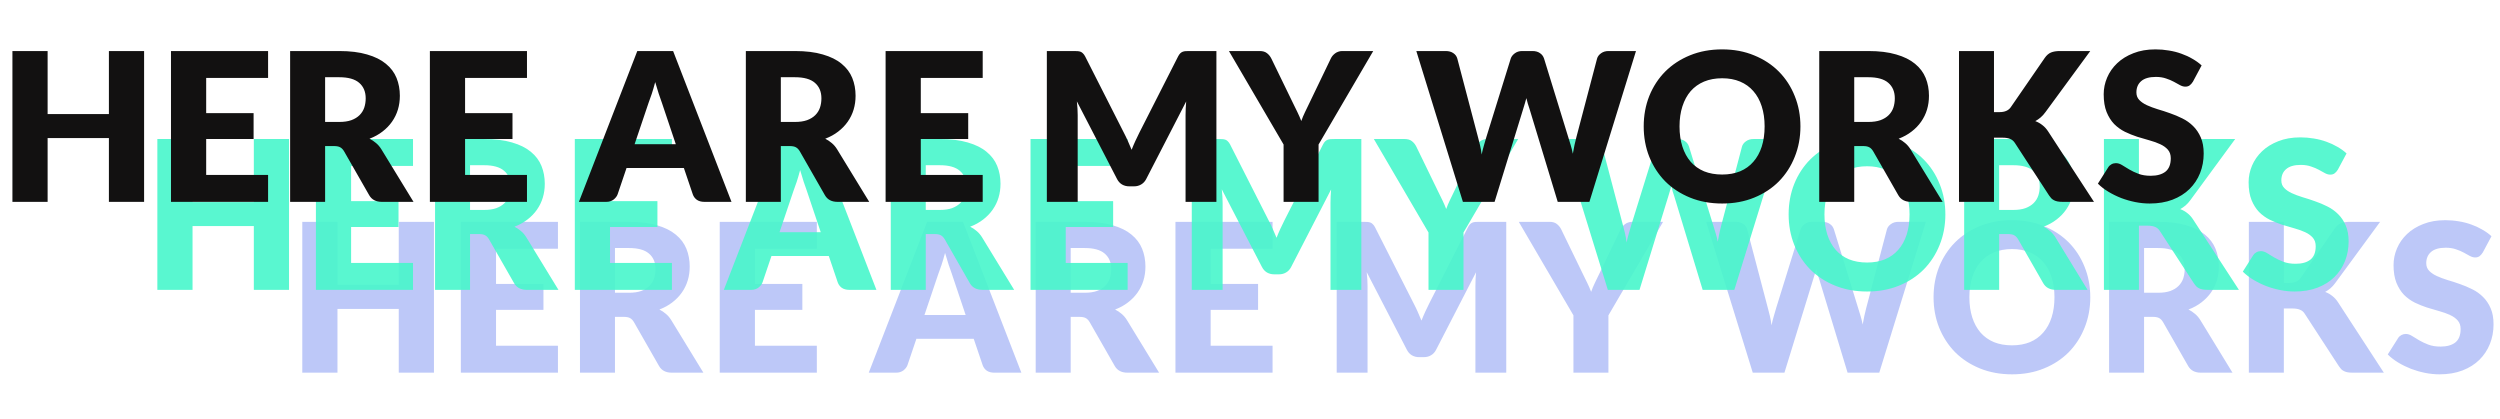 <svg width="483" height="81" viewBox="0 0 483 81" fill="none" xmlns="http://www.w3.org/2000/svg">
<path d="M83.84 72H77.04V59.68H65.2V72H58.4V42.86H65.2V55.04H77.04V42.86H83.84V72ZM107.794 42.86V48.06H95.834V54.86H104.994V59.86H95.834V66.8H107.794V72H89.034V42.86H107.794ZM118.812 61.22V72H112.052V42.86H121.532C123.638 42.86 125.432 43.08 126.912 43.52C128.405 43.947 129.618 44.547 130.552 45.32C131.498 46.093 132.185 47.007 132.612 48.06C133.038 49.113 133.252 50.26 133.252 51.5C133.252 52.447 133.125 53.34 132.872 54.18C132.618 55.02 132.238 55.8 131.732 56.52C131.238 57.227 130.625 57.86 129.892 58.42C129.172 58.98 128.338 59.44 127.392 59.8C127.845 60.027 128.265 60.307 128.652 60.64C129.052 60.973 129.398 61.38 129.692 61.86L135.892 72H129.772C128.638 72 127.825 71.573 127.332 70.72L122.492 62.26C122.278 61.887 122.025 61.62 121.732 61.46C121.452 61.3 121.052 61.22 120.532 61.22H118.812ZM118.812 56.56H121.532C122.452 56.56 123.232 56.447 123.872 56.22C124.525 55.98 125.058 55.653 125.472 55.24C125.885 54.827 126.185 54.347 126.372 53.8C126.558 53.24 126.652 52.64 126.652 52C126.652 50.72 126.232 49.72 125.392 49C124.565 48.28 123.278 47.92 121.532 47.92H118.812V56.56ZM157.813 42.86V48.06H145.853V54.86H155.013V59.86H145.853V66.8H157.813V72H139.053V42.86H157.813ZM197.325 72H192.085C191.498 72 191.011 71.867 190.625 71.6C190.251 71.32 189.991 70.967 189.845 70.54L188.125 65.46H177.045L175.325 70.54C175.191 70.913 174.931 71.253 174.545 71.56C174.158 71.853 173.685 72 173.125 72H167.845L179.125 42.86H186.045L197.325 72ZM178.605 60.86H186.565L183.885 52.88C183.711 52.373 183.505 51.78 183.265 51.1C183.038 50.407 182.811 49.66 182.585 48.86C182.371 49.673 182.151 50.427 181.925 51.12C181.698 51.813 181.485 52.413 181.285 52.92L178.605 60.86ZM206.857 61.22V72H200.097V42.86H209.577C211.684 42.86 213.477 43.08 214.957 43.52C216.45 43.947 217.664 44.547 218.597 45.32C219.544 46.093 220.23 47.007 220.657 48.06C221.084 49.113 221.297 50.26 221.297 51.5C221.297 52.447 221.17 53.34 220.917 54.18C220.664 55.02 220.284 55.8 219.777 56.52C219.284 57.227 218.67 57.86 217.937 58.42C217.217 58.98 216.384 59.44 215.437 59.8C215.89 60.027 216.31 60.307 216.697 60.64C217.097 60.973 217.444 61.38 217.737 61.86L223.937 72H217.817C216.684 72 215.87 71.573 215.377 70.72L210.537 62.26C210.324 61.887 210.07 61.62 209.777 61.46C209.497 61.3 209.097 61.22 208.577 61.22H206.857ZM206.857 56.56H209.577C210.497 56.56 211.277 56.447 211.917 56.22C212.57 55.98 213.104 55.653 213.517 55.24C213.93 54.827 214.23 54.347 214.417 53.8C214.604 53.24 214.697 52.64 214.697 52C214.697 50.72 214.277 49.72 213.437 49C212.61 48.28 211.324 47.92 209.577 47.92H206.857V56.56ZM245.858 42.86V48.06H233.898V54.86H243.058V59.86H233.898V66.8H245.858V72H227.098V42.86H245.858ZM273.15 58.68C273.417 59.187 273.67 59.713 273.91 60.26C274.163 60.807 274.403 61.367 274.63 61.94C274.857 61.353 275.097 60.787 275.35 60.24C275.603 59.68 275.863 59.14 276.13 58.62L283.61 43.9C283.743 43.647 283.877 43.453 284.01 43.32C284.157 43.173 284.317 43.067 284.49 43C284.663 42.933 284.857 42.893 285.07 42.88C285.297 42.867 285.557 42.86 285.85 42.86H291.01V72H285.05V55.24C285.05 54.427 285.09 53.547 285.17 52.6L277.45 67.58C277.21 68.047 276.883 68.4 276.47 68.64C276.07 68.88 275.61 69 275.09 69H274.17C273.65 69 273.183 68.88 272.77 68.64C272.37 68.4 272.05 68.047 271.81 67.58L264.05 52.58C264.103 53.047 264.143 53.513 264.17 53.98C264.197 54.433 264.21 54.853 264.21 55.24V72H258.25V42.86H263.41C263.703 42.86 263.957 42.867 264.17 42.88C264.397 42.893 264.597 42.933 264.77 43C264.943 43.067 265.097 43.173 265.23 43.32C265.377 43.453 265.517 43.647 265.65 43.9L273.15 58.68ZM310.748 60.92V72H303.988V60.92L293.428 42.86H299.388C299.975 42.86 300.441 43 300.788 43.28C301.135 43.547 301.415 43.893 301.628 44.32L305.748 52.8C306.081 53.48 306.388 54.107 306.668 54.68C306.948 55.253 307.195 55.82 307.408 56.38C307.608 55.807 307.848 55.233 308.128 54.66C308.408 54.087 308.708 53.467 309.028 52.8L313.108 44.32C313.188 44.147 313.295 43.973 313.428 43.8C313.575 43.627 313.735 43.473 313.908 43.34C314.095 43.193 314.301 43.08 314.528 43C314.768 42.907 315.028 42.86 315.308 42.86H321.308L310.748 60.92ZM329.633 42.86H335.313C335.899 42.86 336.386 42.993 336.773 43.26C337.173 43.527 337.433 43.88 337.553 44.32L341.553 59.52C341.686 60.013 341.819 60.54 341.953 61.1C342.086 61.66 342.186 62.247 342.253 62.86C342.386 62.233 342.533 61.647 342.693 61.1C342.853 60.54 343.006 60.013 343.153 59.52L347.873 44.32C347.993 43.947 348.246 43.613 348.633 43.32C349.033 43.013 349.513 42.86 350.073 42.86H352.073C352.659 42.86 353.139 42.993 353.513 43.26C353.899 43.513 354.166 43.867 354.313 44.32L358.993 59.52C359.139 59.987 359.293 60.487 359.453 61.02C359.613 61.54 359.753 62.1 359.873 62.7C359.979 62.113 360.086 61.553 360.193 61.02C360.313 60.487 360.433 59.987 360.553 59.52L364.553 44.32C364.659 43.933 364.913 43.593 365.313 43.3C365.713 43.007 366.193 42.86 366.753 42.86H372.073L363.073 72H356.953L351.473 53.94C351.379 53.66 351.279 53.353 351.173 53.02C351.079 52.687 350.986 52.333 350.893 51.96C350.799 52.333 350.699 52.687 350.593 53.02C350.499 53.353 350.406 53.66 350.313 53.94L344.753 72H338.633L329.633 42.86ZM403.844 57.42C403.844 59.527 403.478 61.487 402.744 63.3C402.024 65.113 401.004 66.693 399.684 68.04C398.364 69.373 396.771 70.42 394.904 71.18C393.051 71.94 390.991 72.32 388.724 72.32C386.458 72.32 384.391 71.94 382.524 71.18C380.658 70.42 379.058 69.373 377.724 68.04C376.404 66.693 375.378 65.113 374.644 63.3C373.924 61.487 373.564 59.527 373.564 57.42C373.564 55.313 373.924 53.353 374.644 51.54C375.378 49.727 376.404 48.153 377.724 46.82C379.058 45.487 380.658 44.44 382.524 43.68C384.391 42.92 386.458 42.54 388.724 42.54C390.991 42.54 393.051 42.927 394.904 43.7C396.771 44.46 398.364 45.507 399.684 46.84C401.004 48.173 402.024 49.747 402.744 51.56C403.478 53.373 403.844 55.327 403.844 57.42ZM396.924 57.42C396.924 55.98 396.738 54.687 396.364 53.54C395.991 52.38 395.451 51.4 394.744 50.6C394.051 49.8 393.198 49.187 392.184 48.76C391.171 48.333 390.018 48.12 388.724 48.12C387.418 48.12 386.251 48.333 385.224 48.76C384.211 49.187 383.351 49.8 382.644 50.6C381.951 51.4 381.418 52.38 381.044 53.54C380.671 54.687 380.484 55.98 380.484 57.42C380.484 58.873 380.671 60.18 381.044 61.34C381.418 62.487 381.951 63.46 382.644 64.26C383.351 65.06 384.211 65.673 385.224 66.1C386.251 66.513 387.418 66.72 388.724 66.72C390.018 66.72 391.171 66.513 392.184 66.1C393.198 65.673 394.051 65.06 394.744 64.26C395.451 63.46 395.991 62.487 396.364 61.34C396.738 60.18 396.924 58.873 396.924 57.42ZM414.237 61.22V72H407.477V42.86H416.957C419.063 42.86 420.857 43.08 422.337 43.52C423.83 43.947 425.043 44.547 425.977 45.32C426.923 46.093 427.61 47.007 428.037 48.06C428.463 49.113 428.677 50.26 428.677 51.5C428.677 52.447 428.55 53.34 428.297 54.18C428.043 55.02 427.663 55.8 427.157 56.52C426.663 57.227 426.05 57.86 425.317 58.42C424.597 58.98 423.763 59.44 422.817 59.8C423.27 60.027 423.69 60.307 424.077 60.64C424.477 60.973 424.823 61.38 425.117 61.86L431.317 72H425.197C424.063 72 423.25 71.573 422.757 70.72L417.917 62.26C417.703 61.887 417.45 61.62 417.157 61.46C416.877 61.3 416.477 61.22 415.957 61.22H414.237ZM414.237 56.56H416.957C417.877 56.56 418.657 56.447 419.297 56.22C419.95 55.98 420.483 55.653 420.897 55.24C421.31 54.827 421.61 54.347 421.797 53.8C421.983 53.24 422.077 52.64 422.077 52C422.077 50.72 421.657 49.72 420.817 49C419.99 48.28 418.703 47.92 416.957 47.92H414.237V56.56ZM441.238 54.66H442.318C443.318 54.66 444.038 54.347 444.478 53.72L451.038 44.2C451.398 43.68 451.805 43.327 452.258 43.14C452.725 42.953 453.291 42.86 453.958 42.86H459.838L451.198 54.64C450.891 55.067 450.571 55.42 450.238 55.7C449.905 55.98 449.565 56.213 449.218 56.4C449.725 56.587 450.185 56.847 450.598 57.18C451.025 57.5 451.411 57.933 451.758 58.48L460.558 72H454.518C454.131 72 453.798 71.973 453.518 71.92C453.251 71.867 453.018 71.787 452.818 71.68C452.618 71.573 452.445 71.447 452.298 71.3C452.151 71.14 452.011 70.96 451.878 70.76L445.278 60.62C445.038 60.247 444.731 59.987 444.358 59.84C443.998 59.68 443.505 59.6 442.878 59.6H441.238V72H434.478V42.86H441.238V54.66ZM479.673 48.78C479.473 49.1 479.259 49.34 479.033 49.5C478.819 49.66 478.539 49.74 478.193 49.74C477.886 49.74 477.553 49.647 477.193 49.46C476.846 49.26 476.446 49.04 475.993 48.8C475.553 48.56 475.046 48.347 474.473 48.16C473.899 47.96 473.246 47.86 472.513 47.86C471.246 47.86 470.299 48.133 469.673 48.68C469.059 49.213 468.753 49.94 468.753 50.86C468.753 51.447 468.939 51.933 469.313 52.32C469.686 52.707 470.173 53.04 470.773 53.32C471.386 53.6 472.079 53.86 472.853 54.1C473.639 54.327 474.439 54.587 475.253 54.88C476.066 55.16 476.859 55.493 477.633 55.88C478.419 56.267 479.113 56.76 479.713 57.36C480.326 57.96 480.819 58.693 481.193 59.56C481.566 60.413 481.753 61.447 481.753 62.66C481.753 64.007 481.519 65.267 481.053 66.44C480.586 67.613 479.906 68.64 479.013 69.52C478.133 70.387 477.039 71.073 475.733 71.58C474.439 72.073 472.966 72.32 471.313 72.32C470.406 72.32 469.479 72.227 468.533 72.04C467.599 71.853 466.693 71.593 465.813 71.26C464.933 70.913 464.106 70.507 463.333 70.04C462.559 69.573 461.886 69.053 461.313 68.48L463.313 65.32C463.459 65.08 463.666 64.887 463.933 64.74C464.199 64.593 464.486 64.52 464.793 64.52C465.193 64.52 465.593 64.647 465.993 64.9C466.406 65.153 466.866 65.433 467.373 65.74C467.893 66.047 468.486 66.327 469.153 66.58C469.819 66.833 470.606 66.96 471.513 66.96C472.739 66.96 473.693 66.693 474.373 66.16C475.053 65.613 475.393 64.753 475.393 63.58C475.393 62.9 475.206 62.347 474.833 61.92C474.459 61.493 473.966 61.14 473.353 60.86C472.753 60.58 472.066 60.333 471.293 60.12C470.519 59.907 469.726 59.673 468.913 59.42C468.099 59.153 467.306 58.833 466.533 58.46C465.759 58.073 465.066 57.573 464.453 56.96C463.853 56.333 463.366 55.56 462.993 54.64C462.619 53.707 462.433 52.56 462.433 51.2C462.433 50.107 462.653 49.04 463.093 48C463.533 46.96 464.179 46.033 465.033 45.22C465.886 44.407 466.933 43.76 468.173 43.28C469.413 42.787 470.833 42.54 472.433 42.54C473.326 42.54 474.193 42.613 475.033 42.76C475.886 42.893 476.693 43.1 477.453 43.38C478.213 43.647 478.919 43.973 479.573 44.36C480.239 44.733 480.833 45.16 481.353 45.64L479.673 48.78Z" fill="#4263EB" fill-opacity="0.35"/>
<path d="M55.84 56H49.04V43.68H37.2V56H30.4V26.86H37.2V39.04H49.04V26.86H55.84V56ZM79.794 26.86V32.06H67.834V38.86H76.994V43.86H67.834V50.8H79.794V56H61.034V26.86H79.794ZM90.812 45.22V56H84.052V26.86H93.532C95.638 26.86 97.432 27.08 98.912 27.52C100.405 27.947 101.618 28.547 102.552 29.32C103.498 30.093 104.185 31.007 104.612 32.06C105.038 33.113 105.252 34.26 105.252 35.5C105.252 36.447 105.125 37.34 104.872 38.18C104.618 39.02 104.238 39.8 103.732 40.52C103.238 41.227 102.625 41.86 101.892 42.42C101.172 42.98 100.338 43.44 99.392 43.8C99.845 44.027 100.265 44.307 100.652 44.64C101.052 44.973 101.398 45.38 101.692 45.86L107.892 56H101.772C100.638 56 99.825 55.573 99.332 54.72L94.492 46.26C94.278 45.887 94.025 45.62 93.732 45.46C93.452 45.3 93.052 45.22 92.532 45.22H90.812ZM90.812 40.56H93.532C94.452 40.56 95.232 40.447 95.872 40.22C96.525 39.98 97.058 39.653 97.472 39.24C97.885 38.827 98.185 38.347 98.372 37.8C98.558 37.24 98.652 36.64 98.652 36C98.652 34.72 98.232 33.72 97.392 33C96.565 32.28 95.278 31.92 93.532 31.92H90.812V40.56ZM129.813 26.86V32.06H117.853V38.86H127.013V43.86H117.853V50.8H129.813V56H111.053V26.86H129.813ZM169.325 56H164.085C163.498 56 163.011 55.867 162.625 55.6C162.251 55.32 161.991 54.967 161.845 54.54L160.125 49.46H149.045L147.325 54.54C147.191 54.913 146.931 55.253 146.545 55.56C146.158 55.853 145.685 56 145.125 56H139.845L151.125 26.86H158.045L169.325 56ZM150.605 44.86H158.565L155.885 36.88C155.711 36.373 155.505 35.78 155.265 35.1C155.038 34.407 154.811 33.66 154.585 32.86C154.371 33.673 154.151 34.427 153.925 35.12C153.698 35.813 153.485 36.413 153.285 36.92L150.605 44.86ZM178.857 45.22V56H172.097V26.86H181.577C183.684 26.86 185.477 27.08 186.957 27.52C188.45 27.947 189.664 28.547 190.597 29.32C191.544 30.093 192.23 31.007 192.657 32.06C193.084 33.113 193.297 34.26 193.297 35.5C193.297 36.447 193.17 37.34 192.917 38.18C192.664 39.02 192.284 39.8 191.777 40.52C191.284 41.227 190.67 41.86 189.937 42.42C189.217 42.98 188.384 43.44 187.437 43.8C187.89 44.027 188.31 44.307 188.697 44.64C189.097 44.973 189.444 45.38 189.737 45.86L195.937 56H189.817C188.684 56 187.87 55.573 187.377 54.72L182.537 46.26C182.324 45.887 182.07 45.62 181.777 45.46C181.497 45.3 181.097 45.22 180.577 45.22H178.857ZM178.857 40.56H181.577C182.497 40.56 183.277 40.447 183.917 40.22C184.57 39.98 185.104 39.653 185.517 39.24C185.93 38.827 186.23 38.347 186.417 37.8C186.604 37.24 186.697 36.64 186.697 36C186.697 34.72 186.277 33.72 185.437 33C184.61 32.28 183.324 31.92 181.577 31.92H178.857V40.56ZM217.858 26.86V32.06H205.898V38.86H215.058V43.86H205.898V50.8H217.858V56H199.098V26.86H217.858ZM245.15 42.68C245.417 43.187 245.67 43.713 245.91 44.26C246.163 44.807 246.403 45.367 246.63 45.94C246.857 45.353 247.097 44.787 247.35 44.24C247.603 43.68 247.863 43.14 248.13 42.62L255.61 27.9C255.743 27.647 255.877 27.453 256.01 27.32C256.157 27.173 256.317 27.067 256.49 27C256.663 26.933 256.857 26.893 257.07 26.88C257.297 26.867 257.557 26.86 257.85 26.86H263.01V56H257.05V39.24C257.05 38.427 257.09 37.547 257.17 36.6L249.45 51.58C249.21 52.047 248.883 52.4 248.47 52.64C248.07 52.88 247.61 53 247.09 53H246.17C245.65 53 245.183 52.88 244.77 52.64C244.37 52.4 244.05 52.047 243.81 51.58L236.05 36.58C236.103 37.047 236.143 37.513 236.17 37.98C236.197 38.433 236.21 38.853 236.21 39.24V56H230.25V26.86H235.41C235.703 26.86 235.957 26.867 236.17 26.88C236.397 26.893 236.597 26.933 236.77 27C236.943 27.067 237.097 27.173 237.23 27.32C237.377 27.453 237.517 27.647 237.65 27.9L245.15 42.68ZM282.748 44.92V56H275.988V44.92L265.428 26.86H271.388C271.975 26.86 272.441 27 272.788 27.28C273.135 27.547 273.415 27.893 273.628 28.32L277.748 36.8C278.081 37.48 278.388 38.107 278.668 38.68C278.948 39.253 279.195 39.82 279.408 40.38C279.608 39.807 279.848 39.233 280.128 38.66C280.408 38.087 280.708 37.467 281.028 36.8L285.108 28.32C285.188 28.147 285.295 27.973 285.428 27.8C285.575 27.627 285.735 27.473 285.908 27.34C286.095 27.193 286.301 27.08 286.528 27C286.768 26.907 287.028 26.86 287.308 26.86H293.308L282.748 44.92ZM301.633 26.86H307.313C307.899 26.86 308.386 26.993 308.773 27.26C309.173 27.527 309.433 27.88 309.553 28.32L313.553 43.52C313.686 44.013 313.819 44.54 313.953 45.1C314.086 45.66 314.186 46.247 314.253 46.86C314.386 46.233 314.533 45.647 314.693 45.1C314.853 44.54 315.006 44.013 315.153 43.52L319.873 28.32C319.993 27.947 320.246 27.613 320.633 27.32C321.033 27.013 321.513 26.86 322.073 26.86H324.073C324.659 26.86 325.139 26.993 325.513 27.26C325.899 27.513 326.166 27.867 326.313 28.32L330.993 43.52C331.139 43.987 331.293 44.487 331.453 45.02C331.613 45.54 331.753 46.1 331.873 46.7C331.979 46.113 332.086 45.553 332.193 45.02C332.313 44.487 332.433 43.987 332.553 43.52L336.553 28.32C336.659 27.933 336.913 27.593 337.313 27.3C337.713 27.007 338.193 26.86 338.753 26.86H344.073L335.073 56H328.953L323.473 37.94C323.379 37.66 323.279 37.353 323.173 37.02C323.079 36.687 322.986 36.333 322.893 35.96C322.799 36.333 322.699 36.687 322.593 37.02C322.499 37.353 322.406 37.66 322.313 37.94L316.753 56H310.633L301.633 26.86ZM375.844 41.42C375.844 43.527 375.478 45.487 374.744 47.3C374.024 49.113 373.004 50.693 371.684 52.04C370.364 53.373 368.771 54.42 366.904 55.18C365.051 55.94 362.991 56.32 360.724 56.32C358.458 56.32 356.391 55.94 354.524 55.18C352.658 54.42 351.058 53.373 349.724 52.04C348.404 50.693 347.378 49.113 346.644 47.3C345.924 45.487 345.564 43.527 345.564 41.42C345.564 39.313 345.924 37.353 346.644 35.54C347.378 33.727 348.404 32.153 349.724 30.82C351.058 29.487 352.658 28.44 354.524 27.68C356.391 26.92 358.458 26.54 360.724 26.54C362.991 26.54 365.051 26.927 366.904 27.7C368.771 28.46 370.364 29.507 371.684 30.84C373.004 32.173 374.024 33.747 374.744 35.56C375.478 37.373 375.844 39.327 375.844 41.42ZM368.924 41.42C368.924 39.98 368.738 38.687 368.364 37.54C367.991 36.38 367.451 35.4 366.744 34.6C366.051 33.8 365.198 33.187 364.184 32.76C363.171 32.333 362.018 32.12 360.724 32.12C359.418 32.12 358.251 32.333 357.224 32.76C356.211 33.187 355.351 33.8 354.644 34.6C353.951 35.4 353.418 36.38 353.044 37.54C352.671 38.687 352.484 39.98 352.484 41.42C352.484 42.873 352.671 44.18 353.044 45.34C353.418 46.487 353.951 47.46 354.644 48.26C355.351 49.06 356.211 49.673 357.224 50.1C358.251 50.513 359.418 50.72 360.724 50.72C362.018 50.72 363.171 50.513 364.184 50.1C365.198 49.673 366.051 49.06 366.744 48.26C367.451 47.46 367.991 46.487 368.364 45.34C368.738 44.18 368.924 42.873 368.924 41.42ZM386.237 45.22V56H379.477V26.86H388.957C391.063 26.86 392.857 27.08 394.337 27.52C395.83 27.947 397.043 28.547 397.977 29.32C398.923 30.093 399.61 31.007 400.037 32.06C400.463 33.113 400.677 34.26 400.677 35.5C400.677 36.447 400.55 37.34 400.297 38.18C400.043 39.02 399.663 39.8 399.157 40.52C398.663 41.227 398.05 41.86 397.317 42.42C396.597 42.98 395.763 43.44 394.817 43.8C395.27 44.027 395.69 44.307 396.077 44.64C396.477 44.973 396.823 45.38 397.117 45.86L403.317 56H397.197C396.063 56 395.25 55.573 394.757 54.72L389.917 46.26C389.703 45.887 389.45 45.62 389.157 45.46C388.877 45.3 388.477 45.22 387.957 45.22H386.237ZM386.237 40.56H388.957C389.877 40.56 390.657 40.447 391.297 40.22C391.95 39.98 392.483 39.653 392.897 39.24C393.31 38.827 393.61 38.347 393.797 37.8C393.983 37.24 394.077 36.64 394.077 36C394.077 34.72 393.657 33.72 392.817 33C391.99 32.28 390.703 31.92 388.957 31.92H386.237V40.56ZM413.238 38.66H414.318C415.318 38.66 416.038 38.347 416.478 37.72L423.038 28.2C423.398 27.68 423.805 27.327 424.258 27.14C424.725 26.953 425.291 26.86 425.958 26.86H431.838L423.198 38.64C422.891 39.067 422.571 39.42 422.238 39.7C421.905 39.98 421.565 40.213 421.218 40.4C421.725 40.587 422.185 40.847 422.598 41.18C423.025 41.5 423.411 41.933 423.758 42.48L432.558 56H426.518C426.131 56 425.798 55.973 425.518 55.92C425.251 55.867 425.018 55.787 424.818 55.68C424.618 55.573 424.445 55.447 424.298 55.3C424.151 55.14 424.011 54.96 423.878 54.76L417.278 44.62C417.038 44.247 416.731 43.987 416.358 43.84C415.998 43.68 415.505 43.6 414.878 43.6H413.238V56H406.478V26.86H413.238V38.66ZM451.673 32.78C451.473 33.1 451.259 33.34 451.033 33.5C450.819 33.66 450.539 33.74 450.193 33.74C449.886 33.74 449.553 33.647 449.193 33.46C448.846 33.26 448.446 33.04 447.993 32.8C447.553 32.56 447.046 32.347 446.473 32.16C445.899 31.96 445.246 31.86 444.513 31.86C443.246 31.86 442.299 32.133 441.673 32.68C441.059 33.213 440.753 33.94 440.753 34.86C440.753 35.447 440.939 35.933 441.313 36.32C441.686 36.707 442.173 37.04 442.773 37.32C443.386 37.6 444.079 37.86 444.853 38.1C445.639 38.327 446.439 38.587 447.253 38.88C448.066 39.16 448.859 39.493 449.633 39.88C450.419 40.267 451.113 40.76 451.713 41.36C452.326 41.96 452.819 42.693 453.193 43.56C453.566 44.413 453.753 45.447 453.753 46.66C453.753 48.007 453.519 49.267 453.053 50.44C452.586 51.613 451.906 52.64 451.013 53.52C450.133 54.387 449.039 55.073 447.733 55.58C446.439 56.073 444.966 56.32 443.313 56.32C442.406 56.32 441.479 56.227 440.533 56.04C439.599 55.853 438.693 55.593 437.813 55.26C436.933 54.913 436.106 54.507 435.333 54.04C434.559 53.573 433.886 53.053 433.313 52.48L435.313 49.32C435.459 49.08 435.666 48.887 435.933 48.74C436.199 48.593 436.486 48.52 436.793 48.52C437.193 48.52 437.593 48.647 437.993 48.9C438.406 49.153 438.866 49.433 439.373 49.74C439.893 50.047 440.486 50.327 441.153 50.58C441.819 50.833 442.606 50.96 443.513 50.96C444.739 50.96 445.693 50.693 446.373 50.16C447.053 49.613 447.393 48.753 447.393 47.58C447.393 46.9 447.206 46.347 446.833 45.92C446.459 45.493 445.966 45.14 445.353 44.86C444.753 44.58 444.066 44.333 443.293 44.12C442.519 43.907 441.726 43.673 440.913 43.42C440.099 43.153 439.306 42.833 438.533 42.46C437.759 42.073 437.066 41.573 436.453 40.96C435.853 40.333 435.366 39.56 434.993 38.64C434.619 37.707 434.433 36.56 434.433 35.2C434.433 34.107 434.653 33.04 435.093 32C435.533 30.96 436.179 30.033 437.033 29.22C437.886 28.407 438.933 27.76 440.173 27.28C441.413 26.787 442.833 26.54 444.433 26.54C445.326 26.54 446.193 26.613 447.033 26.76C447.886 26.893 448.693 27.1 449.453 27.38C450.213 27.647 450.919 27.973 451.573 28.36C452.239 28.733 452.833 29.16 453.353 29.64L451.673 32.78Z" fill="#47F6CB" fill-opacity="0.9"/>
<path d="M27.84 39H21.04V26.68H9.2V39H2.4V9.86H9.2V22.04H21.04V9.86H27.84V39ZM51.794 9.86V15.06H39.834V21.86H48.994V26.86H39.834V33.8H51.794V39H33.034V9.86H51.794ZM62.812 28.22V39H56.052V9.86H65.532C67.638 9.86 69.432 10.08 70.912 10.52C72.405 10.947 73.618 11.547 74.552 12.32C75.498 13.093 76.185 14.007 76.612 15.06C77.038 16.113 77.252 17.26 77.252 18.5C77.252 19.447 77.125 20.34 76.872 21.18C76.618 22.02 76.238 22.8 75.732 23.52C75.238 24.227 74.625 24.86 73.892 25.42C73.172 25.98 72.338 26.44 71.392 26.8C71.845 27.027 72.265 27.307 72.652 27.64C73.052 27.973 73.398 28.38 73.692 28.86L79.892 39H73.772C72.638 39 71.825 38.573 71.332 37.72L66.492 29.26C66.278 28.887 66.025 28.62 65.732 28.46C65.452 28.3 65.052 28.22 64.532 28.22H62.812ZM62.812 23.56H65.532C66.452 23.56 67.232 23.447 67.872 23.22C68.525 22.98 69.058 22.653 69.472 22.24C69.885 21.827 70.185 21.347 70.372 20.8C70.558 20.24 70.652 19.64 70.652 19C70.652 17.72 70.232 16.72 69.392 16C68.565 15.28 67.278 14.92 65.532 14.92H62.812V23.56ZM101.813 9.86V15.06H89.853V21.86H99.013V26.86H89.853V33.8H101.813V39H83.053V9.86H101.813ZM141.325 39H136.085C135.498 39 135.011 38.867 134.625 38.6C134.251 38.32 133.991 37.967 133.845 37.54L132.125 32.46H121.045L119.325 37.54C119.191 37.913 118.931 38.253 118.545 38.56C118.158 38.853 117.685 39 117.125 39H111.845L123.125 9.86H130.045L141.325 39ZM122.605 27.86H130.565L127.885 19.88C127.711 19.373 127.505 18.78 127.265 18.1C127.038 17.407 126.811 16.66 126.585 15.86C126.371 16.673 126.151 17.427 125.925 18.12C125.698 18.813 125.485 19.413 125.285 19.92L122.605 27.86ZM150.857 28.22V39H144.097V9.86H153.577C155.684 9.86 157.477 10.08 158.957 10.52C160.45 10.947 161.664 11.547 162.597 12.32C163.544 13.093 164.23 14.007 164.657 15.06C165.084 16.113 165.297 17.26 165.297 18.5C165.297 19.447 165.17 20.34 164.917 21.18C164.664 22.02 164.284 22.8 163.777 23.52C163.284 24.227 162.67 24.86 161.937 25.42C161.217 25.98 160.384 26.44 159.437 26.8C159.89 27.027 160.31 27.307 160.697 27.64C161.097 27.973 161.444 28.38 161.737 28.86L167.937 39H161.817C160.684 39 159.87 38.573 159.377 37.72L154.537 29.26C154.324 28.887 154.07 28.62 153.777 28.46C153.497 28.3 153.097 28.22 152.577 28.22H150.857ZM150.857 23.56H153.577C154.497 23.56 155.277 23.447 155.917 23.22C156.57 22.98 157.104 22.653 157.517 22.24C157.93 21.827 158.23 21.347 158.417 20.8C158.604 20.24 158.697 19.64 158.697 19C158.697 17.72 158.277 16.72 157.437 16C156.61 15.28 155.324 14.92 153.577 14.92H150.857V23.56ZM189.858 9.86V15.06H177.898V21.86H187.058V26.86H177.898V33.8H189.858V39H171.098V9.86H189.858ZM217.15 25.68C217.417 26.187 217.67 26.713 217.91 27.26C218.163 27.807 218.403 28.367 218.63 28.94C218.857 28.353 219.097 27.787 219.35 27.24C219.603 26.68 219.863 26.14 220.13 25.62L227.61 10.9C227.743 10.647 227.877 10.453 228.01 10.32C228.157 10.173 228.317 10.067 228.49 10C228.663 9.933 228.857 9.893 229.07 9.88C229.297 9.867 229.557 9.86 229.85 9.86H235.01V39H229.05V22.24C229.05 21.427 229.09 20.547 229.17 19.6L221.45 34.58C221.21 35.047 220.883 35.4 220.47 35.64C220.07 35.88 219.61 36 219.09 36H218.17C217.65 36 217.183 35.88 216.77 35.64C216.37 35.4 216.05 35.047 215.81 34.58L208.05 19.58C208.103 20.047 208.143 20.513 208.17 20.98C208.197 21.433 208.21 21.853 208.21 22.24V39H202.25V9.86H207.41C207.703 9.86 207.957 9.867 208.17 9.88C208.397 9.893 208.597 9.933 208.77 10C208.943 10.067 209.097 10.173 209.23 10.32C209.377 10.453 209.517 10.647 209.65 10.9L217.15 25.68ZM254.748 27.92V39H247.988V27.92L237.428 9.86H243.388C243.975 9.86 244.441 10 244.788 10.28C245.135 10.547 245.415 10.893 245.628 11.32L249.748 19.8C250.081 20.48 250.388 21.107 250.668 21.68C250.948 22.253 251.195 22.82 251.408 23.38C251.608 22.807 251.848 22.233 252.128 21.66C252.408 21.087 252.708 20.467 253.028 19.8L257.108 11.32C257.188 11.147 257.295 10.973 257.428 10.8C257.575 10.627 257.735 10.473 257.908 10.34C258.095 10.193 258.301 10.08 258.528 10C258.768 9.907 259.028 9.86 259.308 9.86H265.308L254.748 27.92ZM273.633 9.86H279.313C279.899 9.86 280.386 9.993 280.773 10.26C281.173 10.527 281.433 10.88 281.553 11.32L285.553 26.52C285.686 27.013 285.819 27.54 285.953 28.1C286.086 28.66 286.186 29.247 286.253 29.86C286.386 29.233 286.533 28.647 286.693 28.1C286.853 27.54 287.006 27.013 287.153 26.52L291.873 11.32C291.993 10.947 292.246 10.613 292.633 10.32C293.033 10.013 293.513 9.86 294.073 9.86H296.073C296.659 9.86 297.139 9.993 297.513 10.26C297.899 10.513 298.166 10.867 298.313 11.32L302.993 26.52C303.139 26.987 303.293 27.487 303.453 28.02C303.613 28.54 303.753 29.1 303.873 29.7C303.979 29.113 304.086 28.553 304.193 28.02C304.313 27.487 304.433 26.987 304.553 26.52L308.553 11.32C308.659 10.933 308.913 10.593 309.313 10.3C309.713 10.007 310.193 9.86 310.753 9.86H316.073L307.073 39H300.953L295.473 20.94C295.379 20.66 295.279 20.353 295.173 20.02C295.079 19.687 294.986 19.333 294.893 18.96C294.799 19.333 294.699 19.687 294.593 20.02C294.499 20.353 294.406 20.66 294.313 20.94L288.753 39H282.633L273.633 9.86ZM347.844 24.42C347.844 26.527 347.478 28.487 346.744 30.3C346.024 32.113 345.004 33.693 343.684 35.04C342.364 36.373 340.771 37.42 338.904 38.18C337.051 38.94 334.991 39.32 332.724 39.32C330.458 39.32 328.391 38.94 326.524 38.18C324.658 37.42 323.058 36.373 321.724 35.04C320.404 33.693 319.378 32.113 318.644 30.3C317.924 28.487 317.564 26.527 317.564 24.42C317.564 22.313 317.924 20.353 318.644 18.54C319.378 16.727 320.404 15.153 321.724 13.82C323.058 12.487 324.658 11.44 326.524 10.68C328.391 9.92 330.458 9.54 332.724 9.54C334.991 9.54 337.051 9.927 338.904 10.7C340.771 11.46 342.364 12.507 343.684 13.84C345.004 15.173 346.024 16.747 346.744 18.56C347.478 20.373 347.844 22.327 347.844 24.42ZM340.924 24.42C340.924 22.98 340.738 21.687 340.364 20.54C339.991 19.38 339.451 18.4 338.744 17.6C338.051 16.8 337.198 16.187 336.184 15.76C335.171 15.333 334.018 15.12 332.724 15.12C331.418 15.12 330.251 15.333 329.224 15.76C328.211 16.187 327.351 16.8 326.644 17.6C325.951 18.4 325.418 19.38 325.044 20.54C324.671 21.687 324.484 22.98 324.484 24.42C324.484 25.873 324.671 27.18 325.044 28.34C325.418 29.487 325.951 30.46 326.644 31.26C327.351 32.06 328.211 32.673 329.224 33.1C330.251 33.513 331.418 33.72 332.724 33.72C334.018 33.72 335.171 33.513 336.184 33.1C337.198 32.673 338.051 32.06 338.744 31.26C339.451 30.46 339.991 29.487 340.364 28.34C340.738 27.18 340.924 25.873 340.924 24.42ZM358.237 28.22V39H351.477V9.86H360.957C363.063 9.86 364.857 10.08 366.337 10.52C367.83 10.947 369.043 11.547 369.977 12.32C370.923 13.093 371.61 14.007 372.037 15.06C372.463 16.113 372.677 17.26 372.677 18.5C372.677 19.447 372.55 20.34 372.297 21.18C372.043 22.02 371.663 22.8 371.157 23.52C370.663 24.227 370.05 24.86 369.317 25.42C368.597 25.98 367.763 26.44 366.817 26.8C367.27 27.027 367.69 27.307 368.077 27.64C368.477 27.973 368.823 28.38 369.117 28.86L375.317 39H369.197C368.063 39 367.25 38.573 366.757 37.72L361.917 29.26C361.703 28.887 361.45 28.62 361.157 28.46C360.877 28.3 360.477 28.22 359.957 28.22H358.237ZM358.237 23.56H360.957C361.877 23.56 362.657 23.447 363.297 23.22C363.95 22.98 364.483 22.653 364.897 22.24C365.31 21.827 365.61 21.347 365.797 20.8C365.983 20.24 366.077 19.64 366.077 19C366.077 17.72 365.657 16.72 364.817 16C363.99 15.28 362.703 14.92 360.957 14.92H358.237V23.56ZM385.238 21.66H386.318C387.318 21.66 388.038 21.347 388.478 20.72L395.038 11.2C395.398 10.68 395.805 10.327 396.258 10.14C396.725 9.953 397.291 9.86 397.958 9.86H403.838L395.198 21.64C394.891 22.067 394.571 22.42 394.238 22.7C393.905 22.98 393.565 23.213 393.218 23.4C393.725 23.587 394.185 23.847 394.598 24.18C395.025 24.5 395.411 24.933 395.758 25.48L404.558 39H398.518C398.131 39 397.798 38.973 397.518 38.92C397.251 38.867 397.018 38.787 396.818 38.68C396.618 38.573 396.445 38.447 396.298 38.3C396.151 38.14 396.011 37.96 395.878 37.76L389.278 27.62C389.038 27.247 388.731 26.987 388.358 26.84C387.998 26.68 387.505 26.6 386.878 26.6H385.238V39H378.478V9.86H385.238V21.66ZM423.673 15.78C423.473 16.1 423.259 16.34 423.033 16.5C422.819 16.66 422.539 16.74 422.193 16.74C421.886 16.74 421.553 16.647 421.193 16.46C420.846 16.26 420.446 16.04 419.993 15.8C419.553 15.56 419.046 15.347 418.473 15.16C417.899 14.96 417.246 14.86 416.513 14.86C415.246 14.86 414.299 15.133 413.673 15.68C413.059 16.213 412.753 16.94 412.753 17.86C412.753 18.447 412.939 18.933 413.313 19.32C413.686 19.707 414.173 20.04 414.773 20.32C415.386 20.6 416.079 20.86 416.853 21.1C417.639 21.327 418.439 21.587 419.253 21.88C420.066 22.16 420.859 22.493 421.633 22.88C422.419 23.267 423.113 23.76 423.713 24.36C424.326 24.96 424.819 25.693 425.193 26.56C425.566 27.413 425.753 28.447 425.753 29.66C425.753 31.007 425.519 32.267 425.053 33.44C424.586 34.613 423.906 35.64 423.013 36.52C422.133 37.387 421.039 38.073 419.733 38.58C418.439 39.073 416.966 39.32 415.313 39.32C414.406 39.32 413.479 39.227 412.533 39.04C411.599 38.853 410.693 38.593 409.813 38.26C408.933 37.913 408.106 37.507 407.333 37.04C406.559 36.573 405.886 36.053 405.313 35.48L407.313 32.32C407.459 32.08 407.666 31.887 407.933 31.74C408.199 31.593 408.486 31.52 408.793 31.52C409.193 31.52 409.593 31.647 409.993 31.9C410.406 32.153 410.866 32.433 411.373 32.74C411.893 33.047 412.486 33.327 413.153 33.58C413.819 33.833 414.606 33.96 415.513 33.96C416.739 33.96 417.693 33.693 418.373 33.16C419.053 32.613 419.393 31.753 419.393 30.58C419.393 29.9 419.206 29.347 418.833 28.92C418.459 28.493 417.966 28.14 417.353 27.86C416.753 27.58 416.066 27.333 415.293 27.12C414.519 26.907 413.726 26.673 412.913 26.42C412.099 26.153 411.306 25.833 410.533 25.46C409.759 25.073 409.066 24.573 408.453 23.96C407.853 23.333 407.366 22.56 406.993 21.64C406.619 20.707 406.433 19.56 406.433 18.2C406.433 17.107 406.653 16.04 407.093 15C407.533 13.96 408.179 13.033 409.033 12.22C409.886 11.407 410.933 10.76 412.173 10.28C413.413 9.787 414.833 9.54 416.433 9.54C417.326 9.54 418.193 9.613 419.033 9.76C419.886 9.893 420.693 10.1 421.453 10.38C422.213 10.647 422.919 10.973 423.573 11.36C424.239 11.733 424.833 12.16 425.353 12.64L423.673 15.78Z" fill="#121111"/>
</svg>
